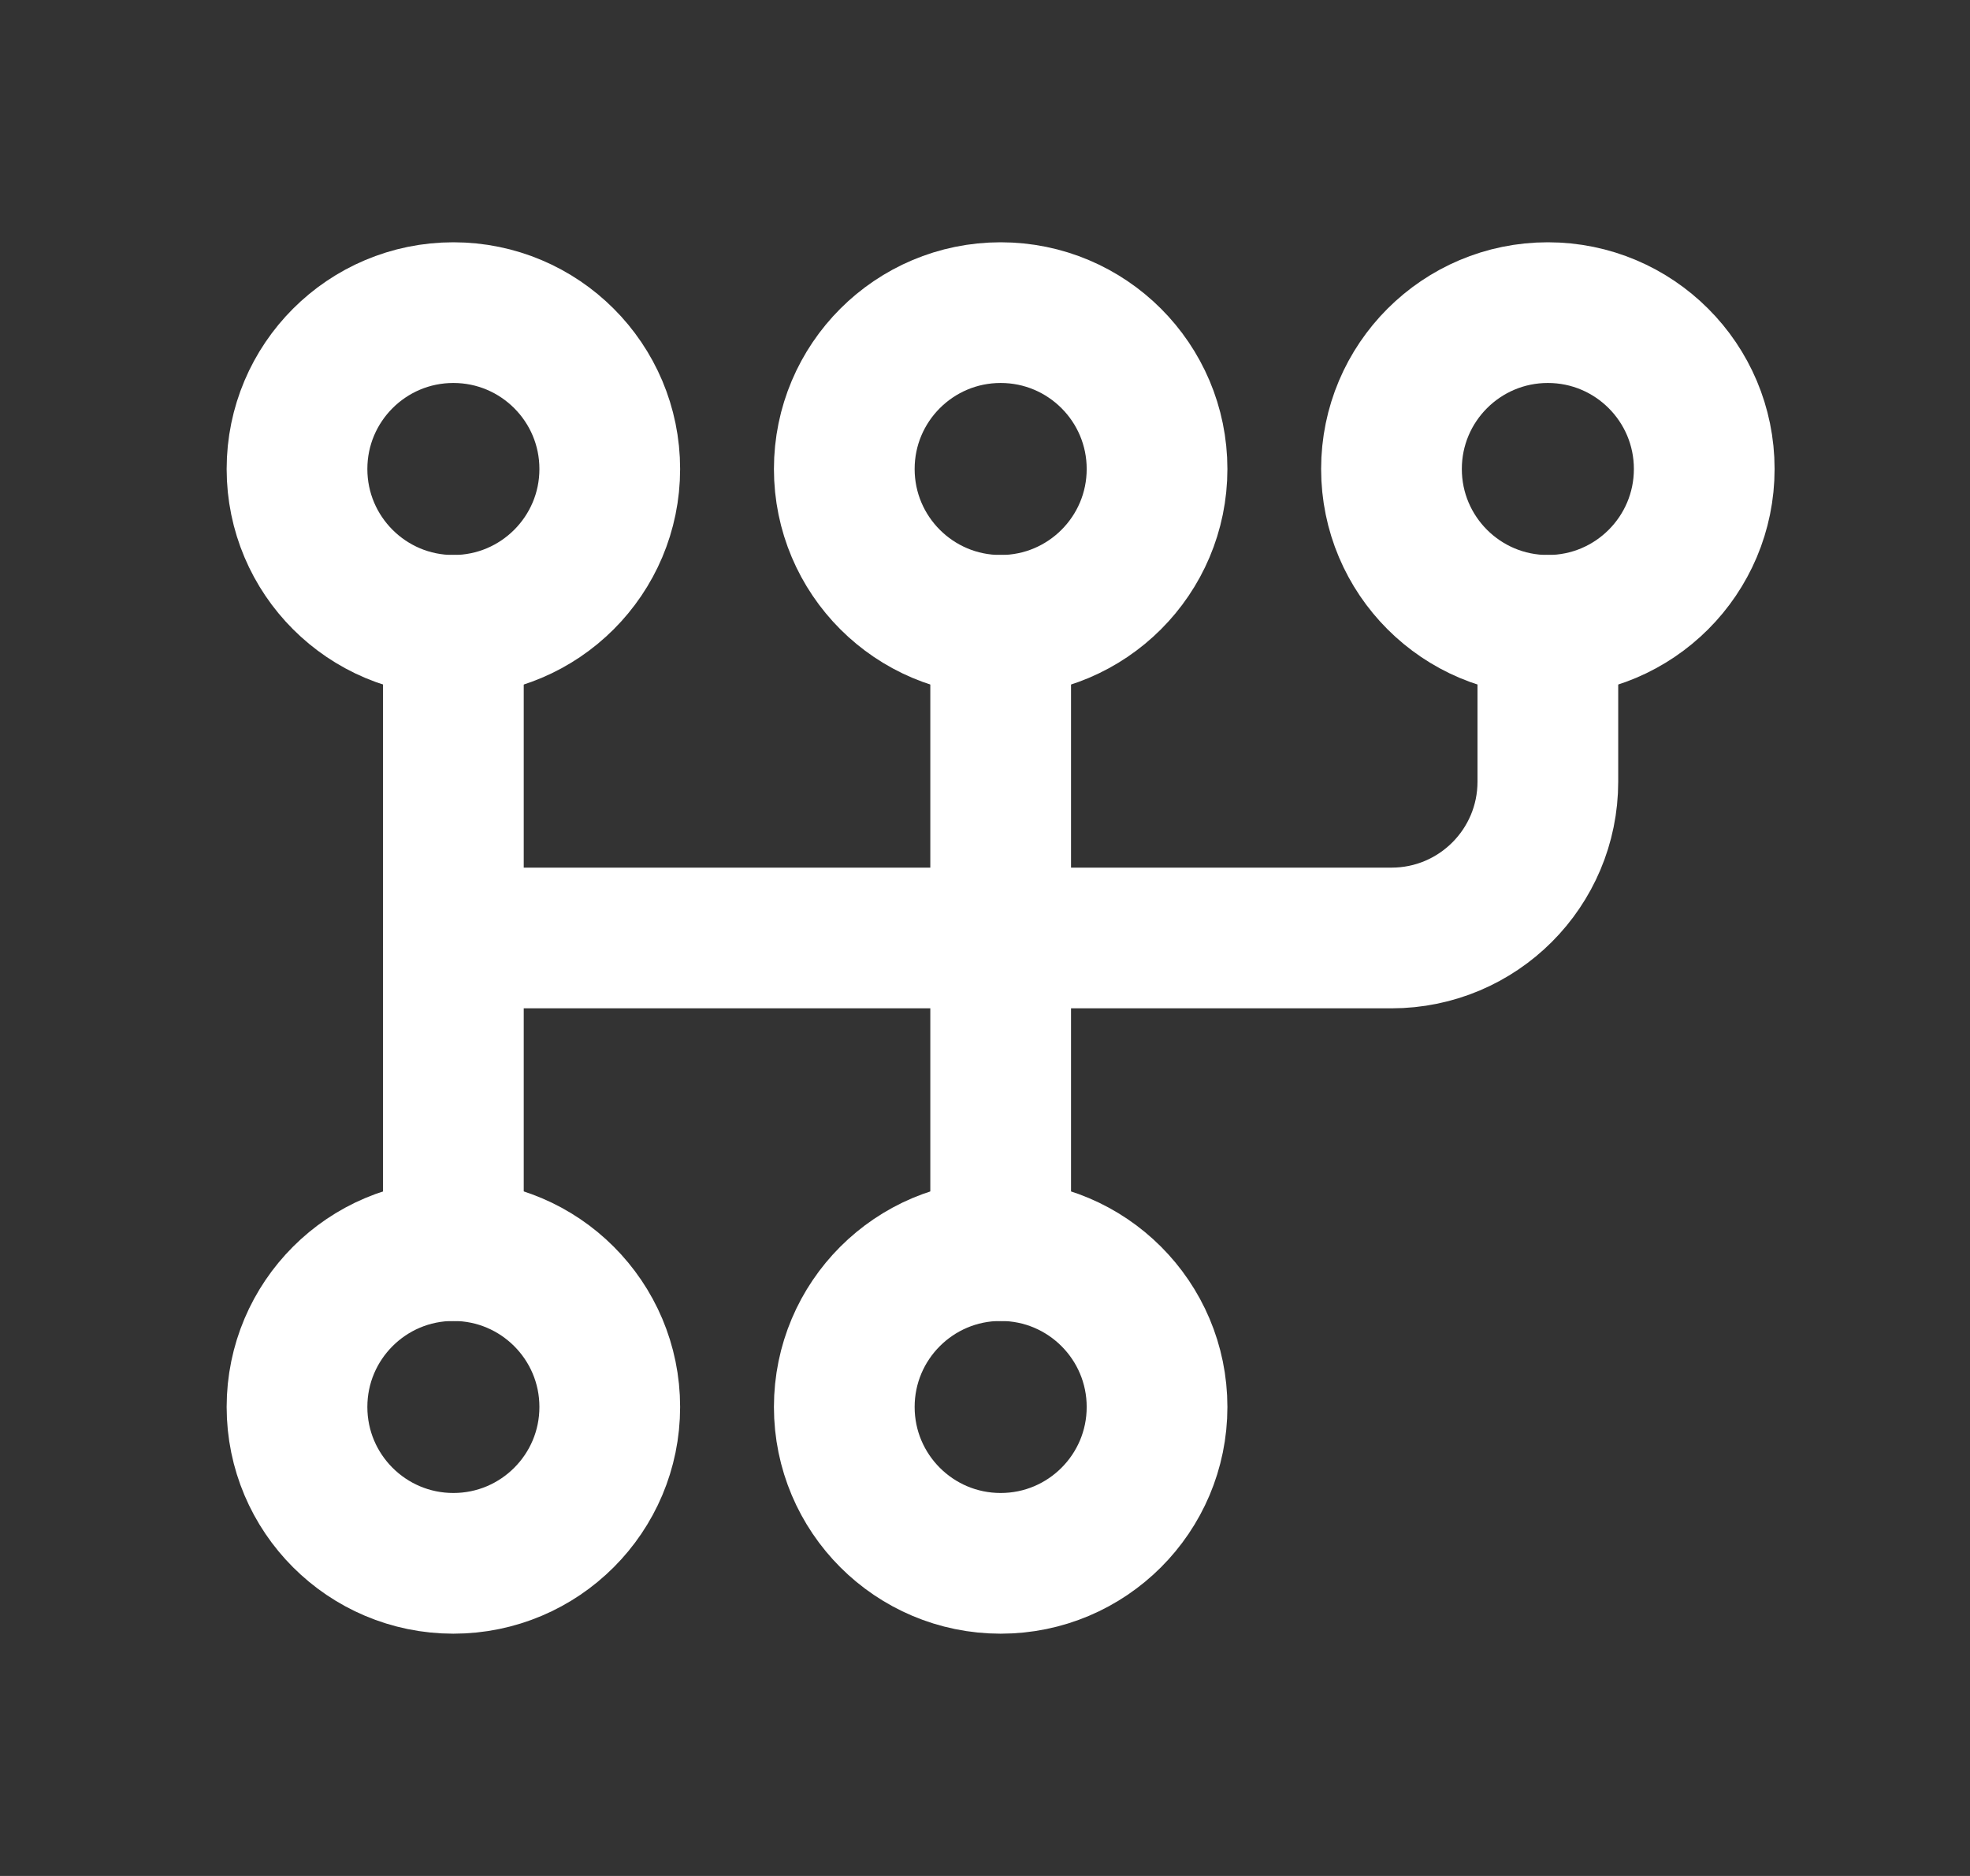 <svg width="21" height="20" viewBox="0 0 21 20" fill="none" xmlns="http://www.w3.org/2000/svg">
<rect x="0" y="0" width="21" height="20" fill="#333333" stroke="none"/>
<ellipse cx="4.833" cy="5" rx="1.667" ry="1.667" stroke="#ffffff" stroke-width="1.5" stroke-linecap="round" stroke-linejoin="round"/>
<ellipse cx="10.667" cy="5" rx="1.667" ry="1.667" stroke="#ffffff" stroke-width="1.5" stroke-linecap="round" stroke-linejoin="round"/>
<ellipse cx="16.5" cy="5" rx="1.667" ry="1.667" stroke="#ffffff" stroke-width="1.5" stroke-linecap="round" stroke-linejoin="round"/>
<ellipse cx="4.833" cy="15" rx="1.667" ry="1.667" stroke="#ffffff" stroke-width="1.5" stroke-linecap="round" stroke-linejoin="round"/>
<ellipse cx="10.667" cy="15" rx="1.667" ry="1.667" stroke="#ffffff" stroke-width="1.5" stroke-linecap="round" stroke-linejoin="round"/>
<path d="M4.833 6.667V13.333" stroke="#ffffff" stroke-width="1.5" stroke-linecap="round" stroke-linejoin="round"/>
<path d="M10.667 6.667V13.333" stroke="#ffffff" stroke-width="1.5" stroke-linecap="round" stroke-linejoin="round"/>
<path d="M16.5 6.667V8.333C16.5 9.254 15.754 10 14.833 10H4.833" stroke="#ffffff" stroke-width="1.5" stroke-linecap="round" stroke-linejoin="round"/>
</svg>
